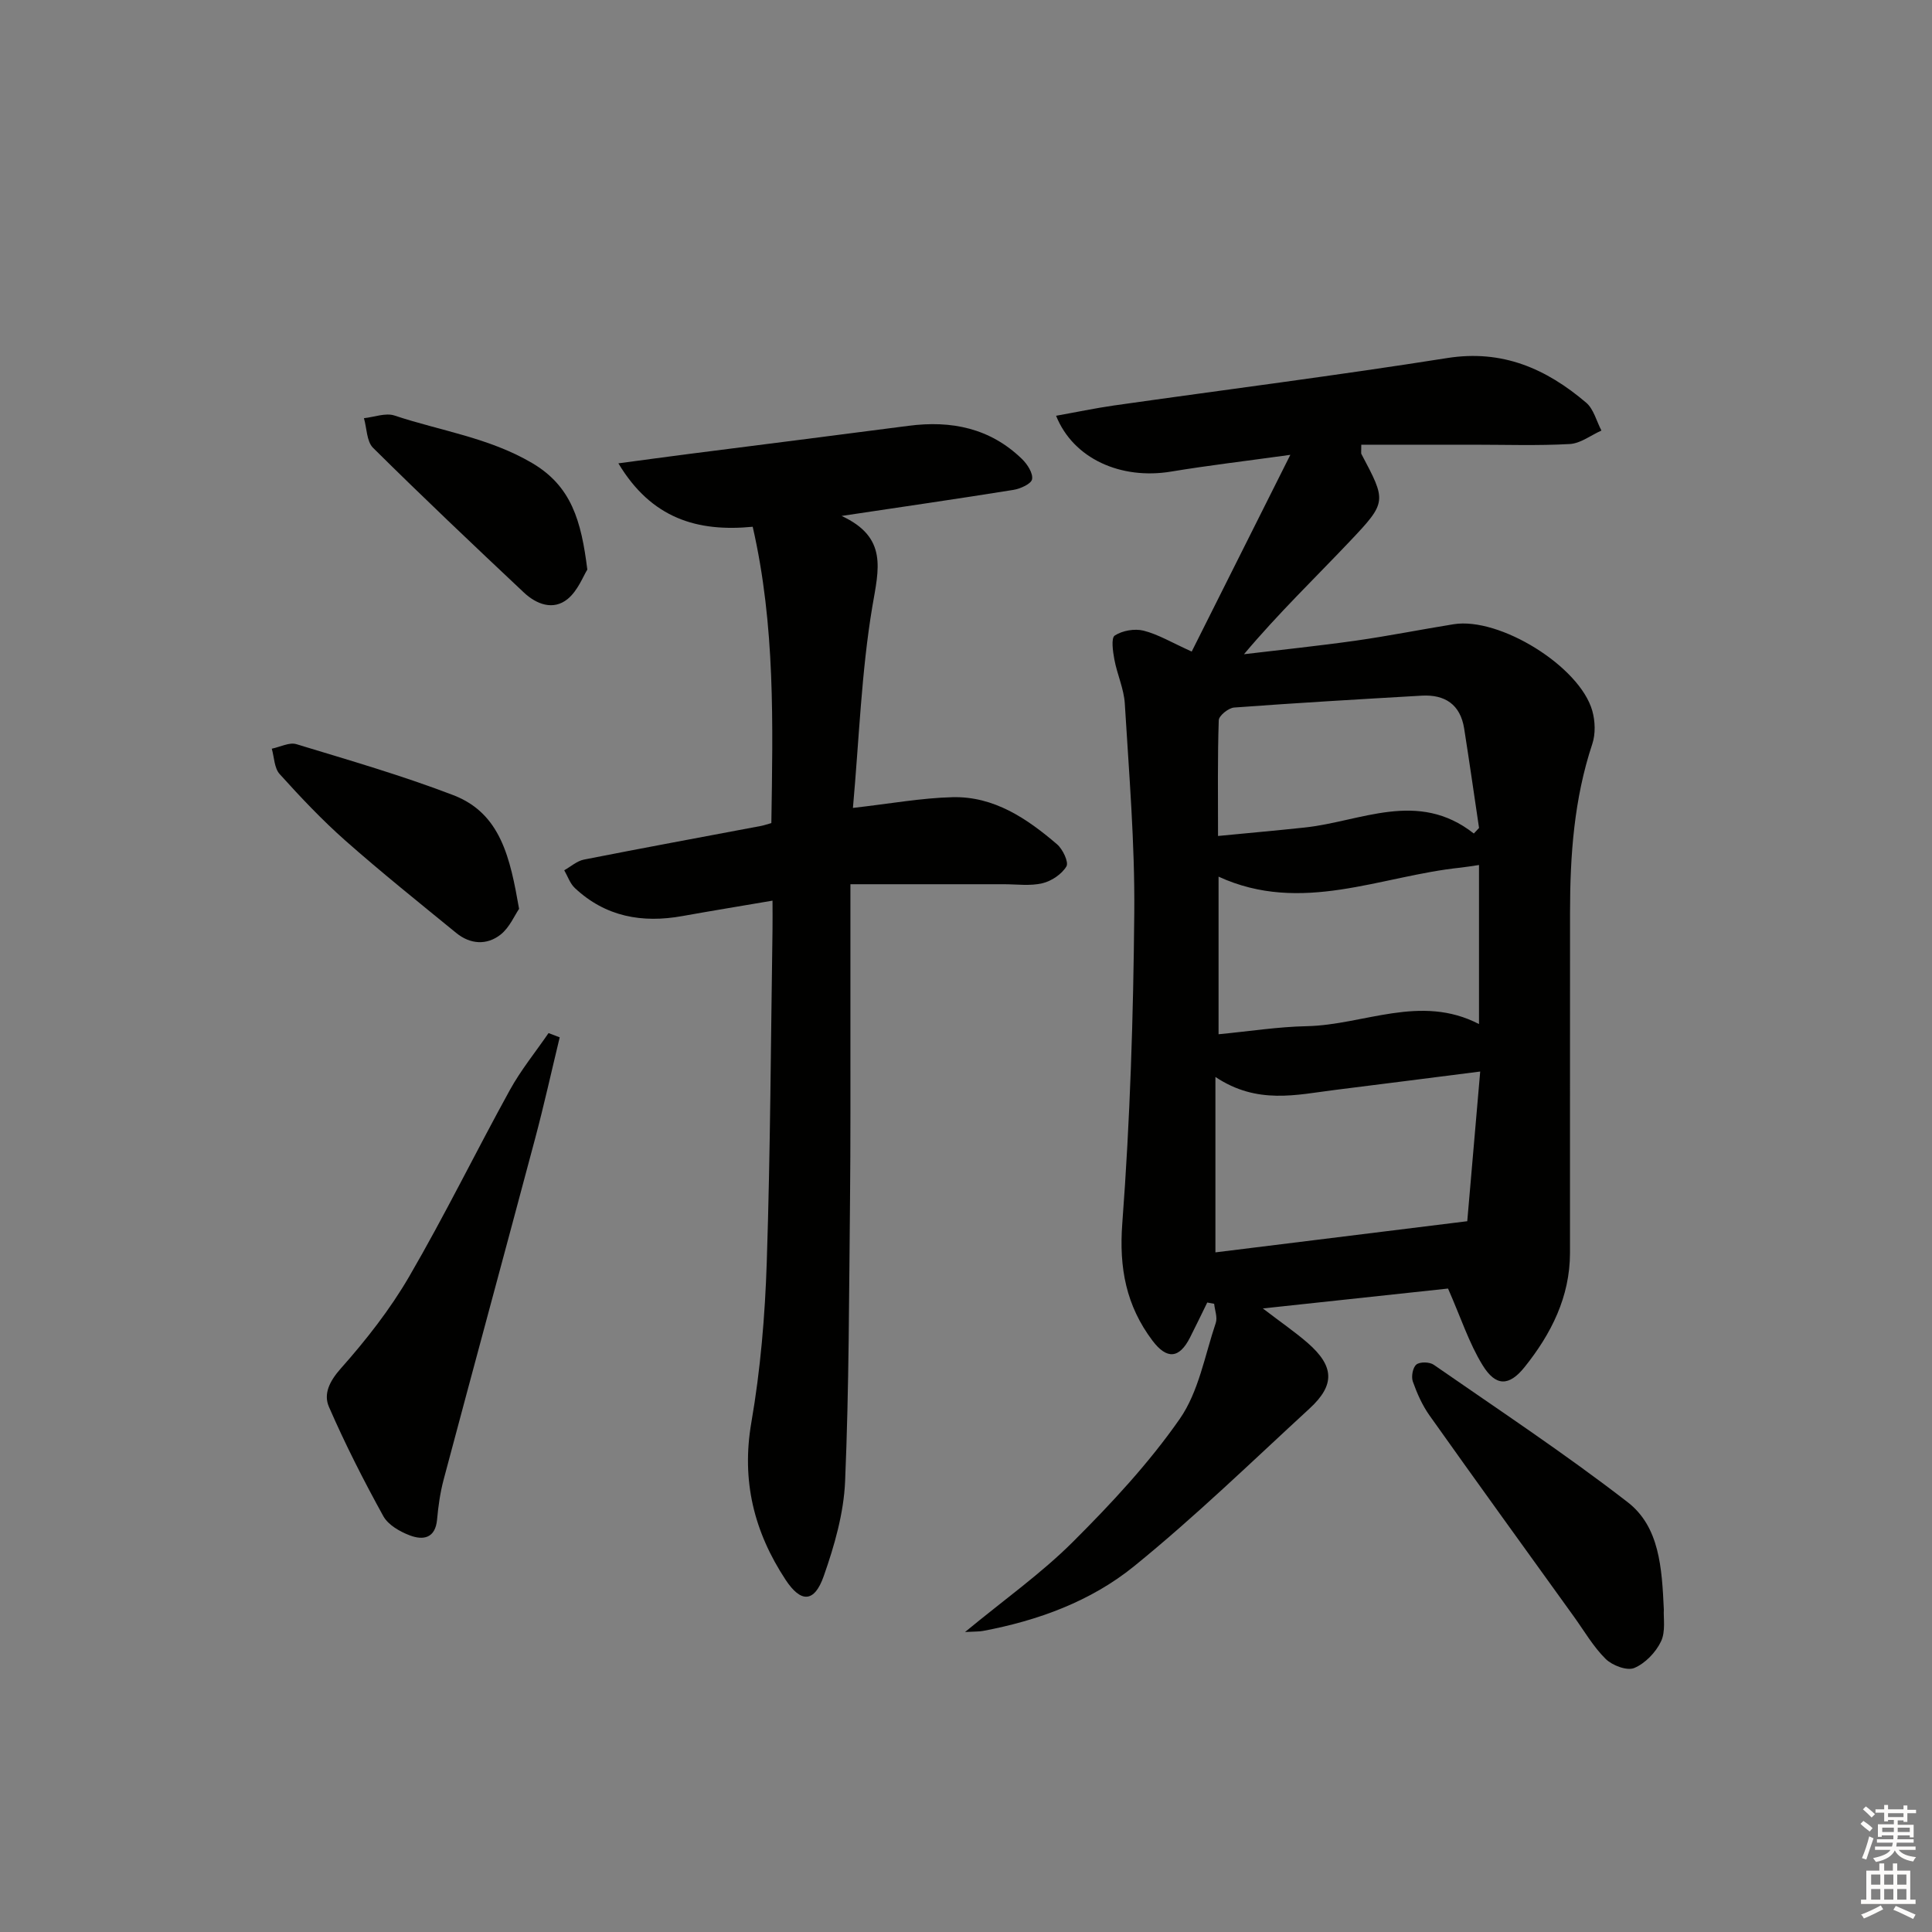 <svg enable-background="new 0 0 400 400" viewBox="0 0 400 400" xmlns="http://www.w3.org/2000/svg"><rect x="0" y="0" width="400" height="400" fill="#808080" stroke="none"/><g fill="#010100"><path d="m249.95 269.67c-1.19 2.42-2.35 4.85-3.57 7.25-2.22 4.38-4.79 4.59-7.77.65-5.45-7.24-6.95-15.04-6.25-24.3 1.61-21.37 2.29-42.84 2.48-64.28.13-14.43-1.09-28.88-1.96-43.3-.18-3.08-1.59-6.06-2.16-9.14-.31-1.67-.71-4.46.08-4.97 1.58-1.03 4.11-1.47 5.96-1.01 3.01.76 5.79 2.44 9.97 4.33 6.54-13.04 13.16-26.24 20.42-40.73-9.22 1.28-16.99 2.19-24.71 3.47-10.36 1.71-20.22-2.65-23.79-11.56 4.1-.73 8.02-1.56 11.98-2.13 23-3.27 46.06-6.19 69-9.82 11.44-1.81 20.52 2.22 28.77 9.24 1.56 1.33 2.13 3.82 3.16 5.77-2.18.97-4.31 2.66-6.54 2.79-6.64.37-13.32.14-19.98.14-7.74 0-15.48 0-23.2 0 0 1.57-.06 1.77.01 1.9 5.2 9.82 5.34 9.95-2.37 18.09-7.19 7.59-14.73 14.84-21.93 23.39 7.76-.93 15.54-1.73 23.28-2.83 6.73-.96 13.41-2.3 20.13-3.38 9.52-1.53 26.12 8.73 28.71 17.93.6 2.13.69 4.78 0 6.85-3.78 11.37-4.61 23.08-4.61 34.92-.02 23.49 0 46.98-.01 70.47-.01 9.1-3.9 16.76-9.39 23.62-3.23 4.03-5.98 4.05-8.71-.39-2.8-4.55-4.47-9.78-7.15-15.86-11.45 1.23-24.3 2.61-38.34 4.12 3.81 2.92 6.68 4.88 9.28 7.14 5.52 4.82 5.7 8.7.39 13.58-11.99 11.03-23.71 22.41-36.34 32.66-8.93 7.24-19.87 11.25-31.29 13.39-.73.14-1.48.1-3.7.22 8.19-6.76 15.81-12.15 22.32-18.65 7.96-7.94 15.74-16.29 22.14-25.48 3.92-5.63 5.18-13.13 7.45-19.86.39-1.15-.2-2.63-.33-3.96-.47-.08-.95-.18-1.43-.27zm1.69-46.7v36.32c17.28-2.14 34.45-4.26 52.14-6.45.8-9.29 1.71-19.81 2.68-30.99-10.34 1.31-20.16 2.58-29.99 3.8-8.03 1-16.16 3.11-24.83-2.68zm.65-8.84c6.4-.61 12.32-1.55 18.26-1.67 11.84-.25 23.52-6.73 35.66-.44 0-11.24 0-21.92 0-32.93-1.53.22-2.65.42-3.77.54-16.6 1.71-32.96 9.77-50.15 1.87zm52.85-41.56c.36-.38.72-.77 1.08-1.15-1.02-6.86-2-13.73-3.08-20.58-.79-4.98-3.97-7.09-8.82-6.81-12.94.75-25.89 1.5-38.82 2.46-1.16.09-3.14 1.68-3.17 2.63-.26 7.77-.15 15.55-.15 23.96 6.37-.62 12.11-1.13 17.84-1.74 11.73-1.22 23.51-7.91 35.12 1.23z"/><path d="m176.59 167.27c7.77-.88 14.17-2.06 20.6-2.22 8.6-.22 15.42 4.41 21.66 9.75 1.19 1.02 2.46 3.71 1.94 4.58-.97 1.62-3.09 3.04-4.98 3.49-2.53.6-5.3.2-7.96.2-10.1.01-20.2 0-31.78 0 0 10.9.01 20.32 0 29.74-.01 11.83.04 23.65-.08 35.48-.21 19.47-.2 38.95-1.02 58.39-.28 6.62-2.21 13.34-4.43 19.65-1.94 5.52-4.73 5.55-7.89.75-6.53-9.92-9.18-20.5-7.09-32.58 1.89-10.92 2.83-22.09 3.19-33.19.75-22.95.84-45.92 1.19-68.88.03-1.8 0-3.59 0-5.96-6.62 1.13-12.65 2.11-18.66 3.19-8.33 1.5-15.91.15-22.25-5.79-1.01-.94-1.49-2.44-2.21-3.69 1.35-.76 2.63-1.92 4.07-2.21 12.21-2.41 24.45-4.66 36.67-6.97.63-.12 1.23-.34 2.14-.59.31-20.47.83-40.86-3.86-61.35-11.46 1.11-20.96-1.7-27.81-13.13 5.46-.73 10.05-1.36 14.65-1.95 15.14-1.94 30.29-3.84 45.43-5.82 8.87-1.16 16.91.48 23.49 6.88 1.1 1.07 2.3 2.92 2.08 4.18-.17.96-2.43 1.98-3.89 2.21-11.39 1.83-22.81 3.48-35.55 5.39 9.62 4.44 7.68 11.05 6.37 18.75-2.27 13.51-2.73 27.33-4.02 41.7z"/><path d="m115.88 214.77c-1.69 6.99-3.24 14.02-5.09 20.96-6.27 23.53-12.66 47.03-18.93 70.57-.72 2.7-1.12 5.52-1.37 8.32-.36 3.91-2.9 4.3-5.63 3.27-2.07-.78-4.5-2.17-5.5-3.99-4.07-7.38-7.9-14.91-11.26-22.63-1.16-2.66.11-5.29 2.45-7.93 5.25-5.91 10.22-12.25 14.18-19.07 7.35-12.63 13.78-25.79 20.83-38.59 2.28-4.14 5.32-7.87 8.01-11.79.77.3 1.54.59 2.31.88z"/><path d="m344.48 333.25c-.11 1.71.41 4.52-.59 6.6-1.08 2.26-3.28 4.55-5.54 5.49-1.51.63-4.55-.53-5.92-1.88-2.56-2.53-4.42-5.77-6.55-8.73-9.99-13.88-20.02-27.73-29.91-41.67-1.5-2.11-2.59-4.58-3.46-7.03-.36-1.02-.01-2.92.74-3.52.74-.6 2.73-.55 3.59.05 13.48 9.35 27.19 18.42 40.15 28.45 6.58 5.09 7.09 13.54 7.49 22.24z"/><path d="m107.47 188.17c-.94 1.36-1.97 3.86-3.83 5.33-2.86 2.25-6.29 2.02-9.18-.34-7.7-6.29-15.47-12.51-22.92-19.09-4.84-4.28-9.31-9.01-13.64-13.81-1.12-1.23-1.12-3.47-1.63-5.25 1.71-.35 3.62-1.38 5.08-.94 10.89 3.31 21.86 6.48 32.48 10.55 9.87 3.77 11.8 13.05 13.64 23.55z"/><path d="m121.6 117.93c-.85 1.33-1.95 4.36-4.09 6.1-2.99 2.42-6.46 1.07-9.04-1.35-10.51-9.88-20.99-19.81-31.23-29.96-1.34-1.33-1.29-4.06-1.89-6.14 2.12-.22 4.48-1.16 6.32-.55 9.5 3.17 19.51 4.56 28.47 9.82 8.2 4.82 10.2 12 11.46 22.08z"/></g><path d="m385.2 377.6.6-.6c.6.4 1.3.9 1.9 1.5l-.6.7c-.8-.6-1.4-1.1-1.9-1.6zm.3 7.1c.6-1.4 1.1-2.9 1.5-4.5.3.1.6.3.9.4-.5 1.4-1 2.9-1.5 4.4zm.2-10.1.6-.6c.7.5 1.3 1.1 1.9 1.6l-.7.7c-.6-.6-1.2-1.2-1.8-1.7zm8.4-.8h.8v.9h1.8v.7h-1.8v1.8h-.8v-.3h-1.2v.9h3.3v2.6h-.8v-.4h-2.5c0 .3 0 .6-.1.8h3.4v.7h-3.5c0 .3-.1.6-.1.8h4v.7h-3.5c.7.9 1.9 1.3 3.6 1.5-.2.2-.4.5-.6.9-1.9-.3-3.2-1.1-3.8-2.3-.5 1.1-1.8 2-3.9 2.4-.2-.3-.4-.5-.6-.8 1.9-.4 3.1-.9 3.6-1.7h-3.2v-.7h3.5c.1-.2.1-.5.2-.8h-3.3v-.7h3.4c0-.2 0-.5 0-.8h-2.4v.3h-.8v-2.6h3.3v-.9h-1.2v.3h-.8v-1.8h-1.8v-.7h1.8v-.9h.8v.9h3.2zm-4.4 5.5h2.4c0-.3 0-.6 0-.9h-2.4zm1.2-3.1h3.2v-.8h-3.2zm4.4 2.2h-2.4v.9h2.5v-.9z" fill="#fcfbfa"/><path d="m389.2 385.8h.9v1.5h1.8v-1.5h.9v1.5h2.7v6h1.1v.9h-11.3v-.9h1.1v-6h2.7v-1.5zm.2 8.7.5.8c-1.2.6-2.5 1.3-4 1.9-.2-.3-.3-.6-.6-.8 1.6-.6 3-1.3 4.1-1.9zm-2-4.3h1.9v-2.1h-1.9zm0 3.1h1.9v-2.2h-1.9zm2.7-3.1h1.9v-2.1h-1.9zm0 3.1h1.9v-2.2h-1.9zm2.4 1.3c1.4.6 2.7 1.2 4.1 1.8l-.5.9c-1.5-.7-2.8-1.4-4.1-1.9zm2.2-6.5h-1.9v2.1h1.9zm-1.9 5.2h1.9v-2.2h-1.9z" fill="#fcfbfa"/></svg>